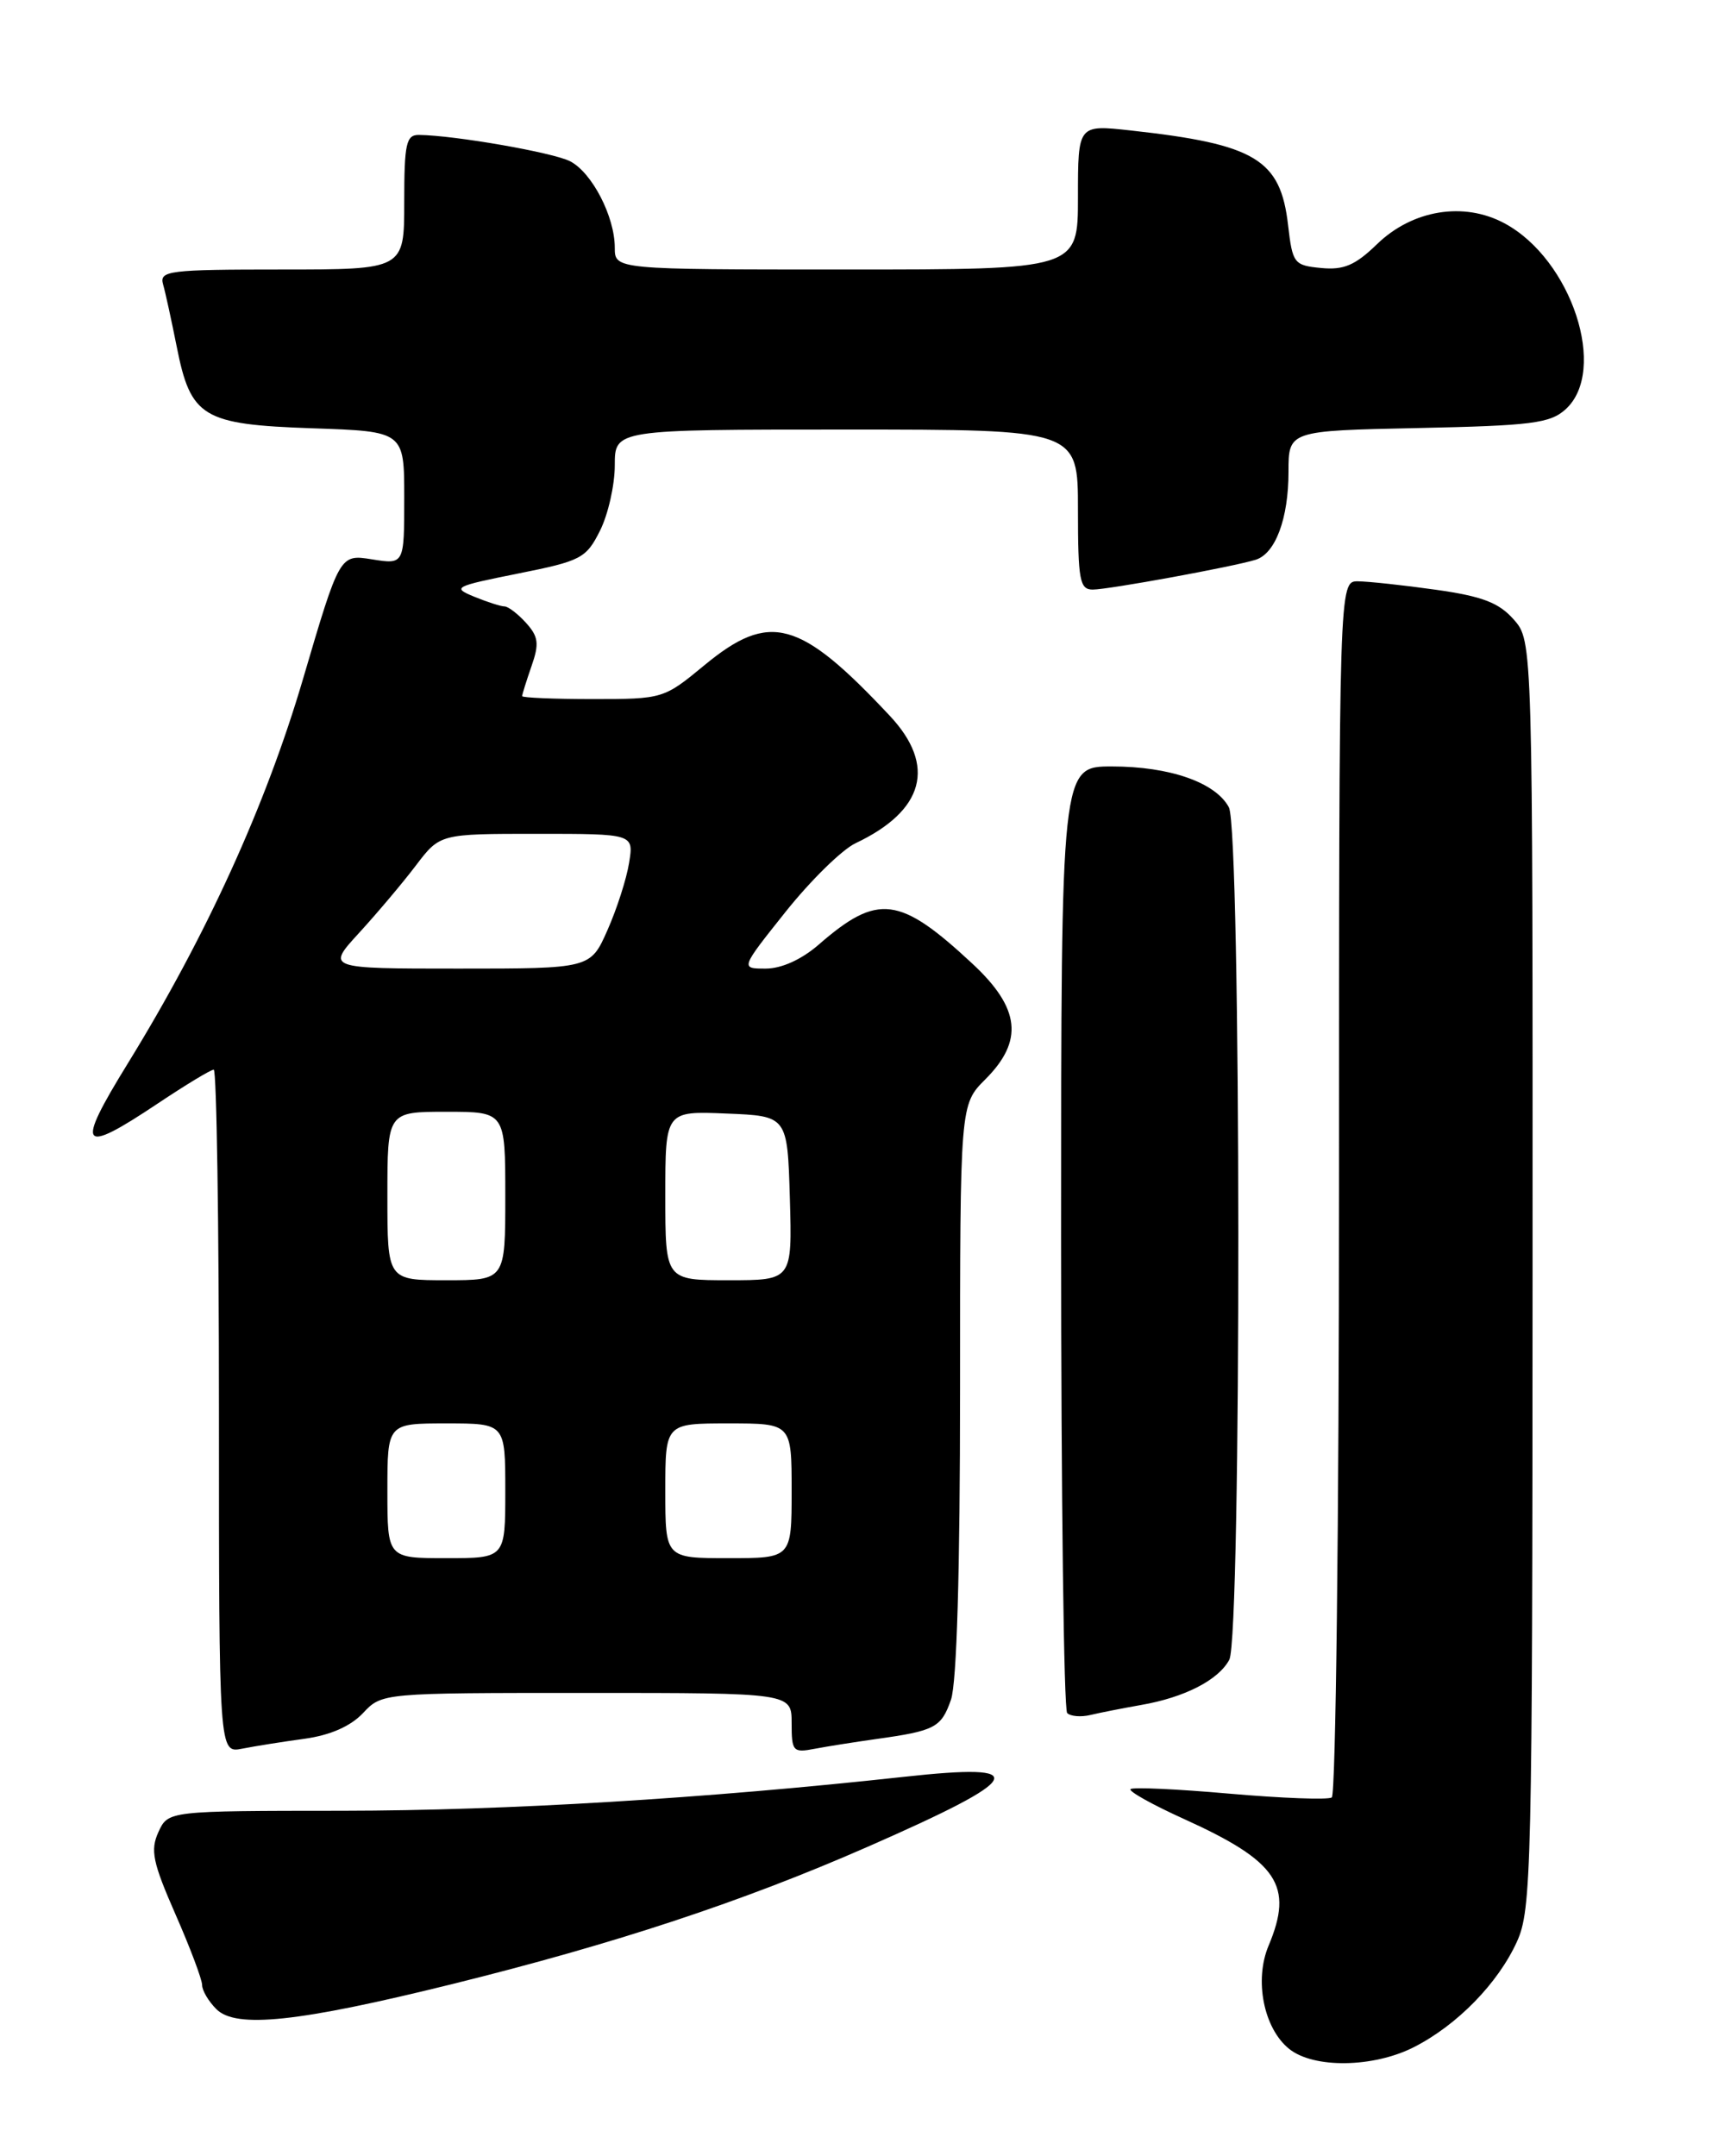 <?xml version="1.0" encoding="UTF-8" standalone="no"?>
<!DOCTYPE svg PUBLIC "-//W3C//DTD SVG 1.1//EN" "http://www.w3.org/Graphics/SVG/1.1/DTD/svg11.dtd" >
<svg xmlns="http://www.w3.org/2000/svg" xmlns:xlink="http://www.w3.org/1999/xlink" version="1.1" viewBox="0 0 204 256">
 <g >
 <path fill="currentColor"
d=" M 167.92 243.04 C 173.04 240.43 177.89 235.46 180.13 230.52 C 181.85 226.74 181.96 221.97 181.98 151.31 C 182.00 76.11 182.00 76.11 179.75 73.56 C 177.98 71.55 176.02 70.80 170.50 70.02 C 166.65 69.48 162.49 69.03 161.25 69.02 C 159.00 69.00 159.00 69.00 159.00 140.94 C 159.00 180.51 158.61 213.12 158.14 213.41 C 157.67 213.71 152.20 213.50 145.99 212.96 C 139.78 212.41 134.50 212.17 134.24 212.42 C 133.99 212.68 136.86 214.28 140.62 215.98 C 151.75 221.03 153.64 223.87 150.63 231.02 C 148.92 235.10 150.05 240.81 153.06 243.25 C 155.97 245.61 163.09 245.51 167.92 243.04 Z  M 53.65 235.58 C 73.01 230.79 88.18 225.78 103.00 219.28 C 121.78 211.05 122.71 209.27 107.35 210.96 C 83.78 213.54 60.05 214.97 40.73 214.99 C 19.96 215.00 19.96 215.00 18.81 217.52 C 17.83 219.67 18.13 221.11 20.83 227.27 C 22.58 231.25 24.00 235.03 24.00 235.68 C 24.00 236.33 24.76 237.62 25.70 238.55 C 28.01 240.87 35.45 240.08 53.65 235.58 Z  M 36.17 206.44 C 39.22 206.02 41.62 204.96 43.10 203.40 C 45.35 201.00 45.35 201.00 69.67 201.00 C 94.00 201.00 94.00 201.00 94.00 204.58 C 94.00 207.95 94.16 208.13 96.75 207.63 C 98.26 207.34 101.53 206.83 104.00 206.48 C 111.04 205.50 111.76 205.12 112.92 201.81 C 113.61 199.82 114.00 186.60 114.00 164.93 C 114.00 131.15 114.00 131.15 117.00 128.15 C 121.57 123.58 121.15 119.71 115.49 114.44 C 106.82 106.37 104.24 106.04 97.22 112.15 C 95.17 113.93 92.80 115.00 90.92 115.00 C 87.91 115.00 87.91 115.00 93.29 108.25 C 96.25 104.54 99.98 100.88 101.58 100.12 C 109.76 96.25 111.20 90.91 105.67 85.00 C 94.93 73.54 91.39 72.58 83.62 79.00 C 78.83 82.96 78.71 83.00 70.39 83.00 C 65.78 83.00 62.00 82.84 62.00 82.65 C 62.00 82.46 62.50 80.86 63.11 79.10 C 64.05 76.42 63.94 75.59 62.46 73.95 C 61.49 72.88 60.34 72.00 59.91 72.00 C 59.48 72.00 57.86 71.48 56.32 70.85 C 53.65 69.76 53.92 69.62 61.50 68.10 C 69.02 66.60 69.60 66.29 71.25 63.00 C 72.21 61.08 73.00 57.59 73.00 55.25 C 73.00 51.00 73.00 51.00 100.50 51.00 C 128.00 51.00 128.00 51.00 128.00 60.50 C 128.00 68.88 128.21 70.00 129.75 70.00 C 131.62 70.00 146.43 67.29 149.10 66.46 C 151.45 65.73 153.00 61.57 153.00 56.02 C 153.00 51.14 153.00 51.14 168.40 50.82 C 181.86 50.54 184.06 50.26 185.90 48.60 C 190.96 44.01 186.63 30.81 178.66 26.52 C 173.82 23.91 167.72 24.91 163.51 28.99 C 160.92 31.50 159.56 32.08 156.88 31.82 C 153.65 31.51 153.48 31.29 152.95 26.73 C 152.05 18.91 149.08 17.12 134.25 15.49 C 128.00 14.80 128.00 14.80 128.00 23.40 C 128.00 32.00 128.00 32.00 100.50 32.00 C 73.00 32.00 73.00 32.00 73.00 29.40 C 73.00 25.72 70.30 20.49 67.70 19.15 C 65.70 18.11 53.99 16.07 49.75 16.02 C 48.23 16.00 48.00 17.04 48.00 24.00 C 48.00 32.00 48.00 32.00 33.43 32.00 C 20.04 32.00 18.91 32.14 19.36 33.75 C 19.64 34.71 20.36 38.04 20.98 41.14 C 22.65 49.56 24.04 50.40 37.09 50.85 C 48.00 51.22 48.00 51.22 48.00 59.12 C 48.00 67.02 48.00 67.02 44.17 66.41 C 40.34 65.80 40.34 65.80 35.97 80.65 C 31.56 95.63 24.49 111.14 15.17 126.27 C 8.91 136.43 9.49 137.19 18.76 131.00 C 22.06 128.80 25.03 127.00 25.38 127.00 C 25.72 127.00 26.00 145.26 26.00 167.58 C 26.00 208.16 26.00 208.16 28.75 207.62 C 30.26 207.32 33.60 206.79 36.17 206.44 Z  M 135.50 202.43 C 140.68 201.53 144.68 199.47 145.97 197.06 C 147.43 194.33 147.38 98.58 145.92 95.85 C 144.34 92.90 138.90 91.00 132.03 91.00 C 126.00 91.00 126.00 91.00 126.00 146.83 C 126.00 177.54 126.32 202.99 126.72 203.39 C 127.12 203.78 128.35 203.89 129.47 203.62 C 130.59 203.35 133.30 202.82 135.50 202.43 Z  M 46.00 177.00 C 46.00 169.00 46.00 169.00 53.00 169.00 C 60.00 169.00 60.00 169.00 60.00 177.00 C 60.00 185.00 60.00 185.00 53.00 185.00 C 46.00 185.00 46.00 185.00 46.00 177.00 Z  M 79.00 177.00 C 79.00 169.00 79.00 169.00 86.50 169.00 C 94.00 169.00 94.00 169.00 94.00 177.00 C 94.00 185.00 94.00 185.00 86.50 185.00 C 79.00 185.00 79.00 185.00 79.00 177.00 Z  M 46.00 142.00 C 46.00 132.00 46.00 132.00 53.00 132.00 C 60.00 132.00 60.00 132.00 60.00 142.00 C 60.00 152.00 60.00 152.00 53.00 152.00 C 46.00 152.00 46.00 152.00 46.00 142.00 Z  M 79.00 141.96 C 79.00 131.91 79.00 131.91 86.25 132.21 C 93.50 132.50 93.50 132.50 93.79 142.25 C 94.07 152.00 94.07 152.00 86.54 152.00 C 79.00 152.00 79.00 152.00 79.00 141.96 Z  M 42.65 110.75 C 44.79 108.41 47.83 104.81 49.39 102.75 C 52.24 99.00 52.24 99.00 63.75 99.00 C 75.26 99.00 75.26 99.00 74.70 102.44 C 74.40 104.34 73.24 107.94 72.13 110.44 C 70.11 115.00 70.11 115.00 54.43 115.00 C 38.75 115.00 38.75 115.00 42.65 110.75 Z "/>
</g>
</svg>